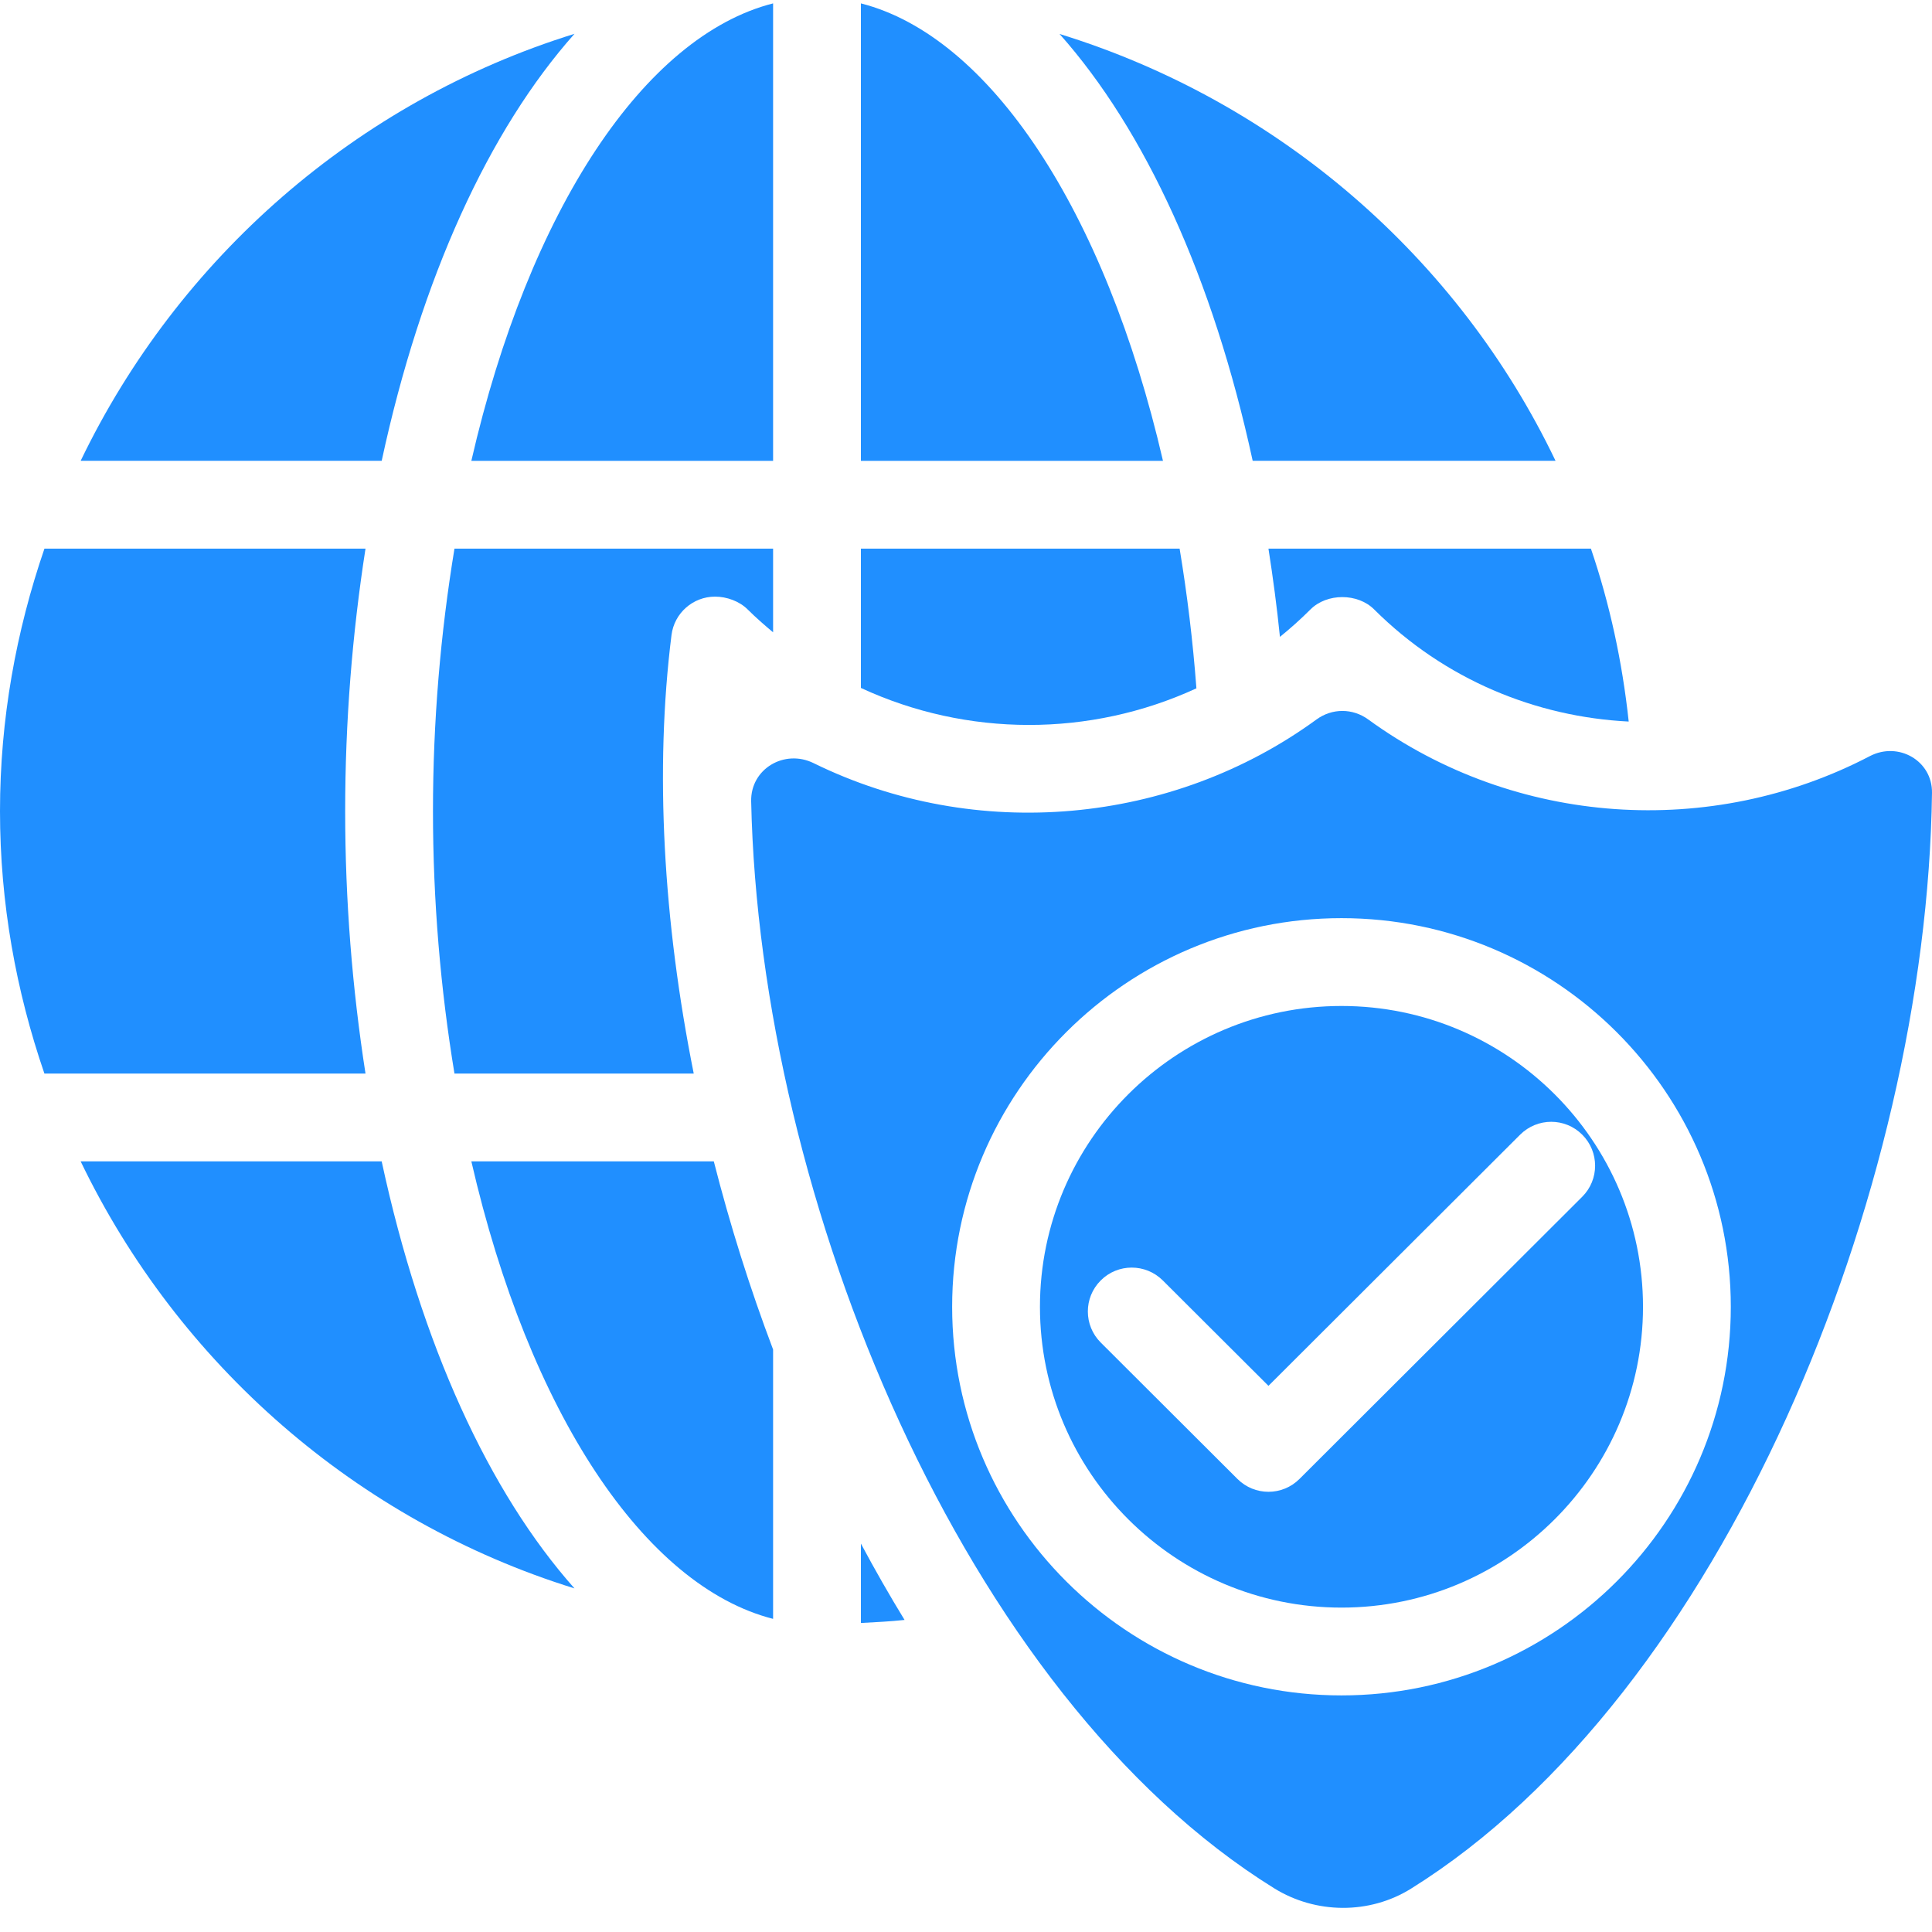 <svg width="65" height="65" viewBox="0 0 65 65" fill="none" xmlns="http://www.w3.org/2000/svg">
    <path d="M40.252 23.158C40.133 21.567 39.942 19.998 39.687 18.459H28.964V23.145C32.534 24.801 36.68 24.805 40.252 23.158Z" fill="#208FFF"/>
    <path d="M26.01 15.504V0.114C21.683 1.214 17.8 7.056 15.858 15.504H26.01Z" fill="#208FFF"/>
    <path d="M19.328 1.138C11.993 3.414 5.994 8.69 2.714 15.503H12.842C14.171 9.335 16.456 4.368 19.328 1.138Z" fill="#208FFF"/>
    <path d="M28.964 0.114V15.504H39.127C37.174 7.058 33.287 1.216 28.964 0.114Z" fill="#208FFF"/>
    <path d="M43.062 21.427C43.416 21.14 43.76 20.833 44.089 20.504C44.643 19.95 45.678 19.95 46.232 20.504C48.607 22.871 51.678 24.119 54.796 24.276C54.58 22.263 54.157 20.314 53.525 18.459H42.676C42.829 19.439 42.961 20.426 43.062 21.427Z" fill="#208FFF"/>
    <path d="M11.613 27.29C11.613 24.28 11.851 21.322 12.297 18.459H1.495C0.542 21.234 0 24.197 0 27.29C0 30.382 0.541 33.344 1.494 36.119H12.297C11.851 33.256 11.613 30.299 11.613 27.29Z" fill="#208FFF"/>
    <path d="M52.334 15.503C49.06 8.663 43.005 3.413 35.648 1.143C38.521 4.373 40.809 9.338 42.145 15.503H52.334Z" fill="#208FFF"/>
    <path d="M24.058 20.073C24.449 20.073 24.877 20.227 25.154 20.504C25.429 20.778 25.718 21.029 26.01 21.274V18.459H15.29C14.82 21.311 14.567 24.272 14.567 27.29C14.567 30.307 14.82 33.267 15.29 36.119H23.34C22.313 30.988 22.023 25.894 22.592 21.365C22.685 20.627 23.314 20.073 24.058 20.073Z" fill="#208FFF"/>
    <path d="M2.713 39.072C5.993 45.886 11.992 51.164 19.328 53.44C16.455 50.209 14.17 45.241 12.841 39.072H2.713Z" fill="#208FFF"/>
    <path d="M45.133 33.845C39.54 33.845 34.988 38.385 34.988 43.966C34.988 49.546 39.54 54.086 45.133 54.086C50.725 54.086 55.277 49.546 55.277 43.966C55.277 38.385 50.725 33.845 45.133 33.845ZM53.231 40.265L43.719 49.758C43.432 50.045 43.054 50.19 42.676 50.19C42.298 50.19 41.921 50.045 41.633 49.758L37.034 45.169C36.455 44.592 36.455 43.658 37.031 43.081C37.608 42.501 38.543 42.504 39.12 43.078L42.676 46.625L51.145 38.173C51.722 37.599 52.657 37.596 53.234 38.176C53.81 38.753 53.81 39.688 53.231 40.265Z" fill="#208FFF"/>
    <path d="M62.907 25.44C57.576 28.225 50.991 27.814 46.032 24.205C45.507 23.823 44.817 23.823 44.292 24.206C39.445 27.744 32.847 28.364 27.371 25.674C26.391 25.193 25.248 25.869 25.272 26.96C25.56 40.383 32.438 57.058 42.869 63.53C44.269 64.398 46.075 64.413 47.472 63.542C57.955 57.007 64.823 40.13 65 26.673C65.014 25.591 63.866 24.939 62.907 25.44ZM45.133 57.04C37.91 57.04 32.034 51.175 32.034 43.966C32.034 36.756 37.91 30.89 45.133 30.89C52.356 30.89 58.231 36.756 58.231 43.966C58.231 51.175 52.356 57.04 45.133 57.04Z" fill="#208FFF"/>
    <path d="M15.858 39.072C17.799 47.521 21.683 53.364 26.01 54.465V45.403C25.225 43.329 24.559 41.206 24.015 39.072H15.858Z" fill="#208FFF"/>
    <path d="M28.964 54.603C29.458 54.577 29.951 54.553 30.433 54.501C29.922 53.666 29.432 52.808 28.964 51.932V54.603Z" fill="#208FFF"/>
</svg>